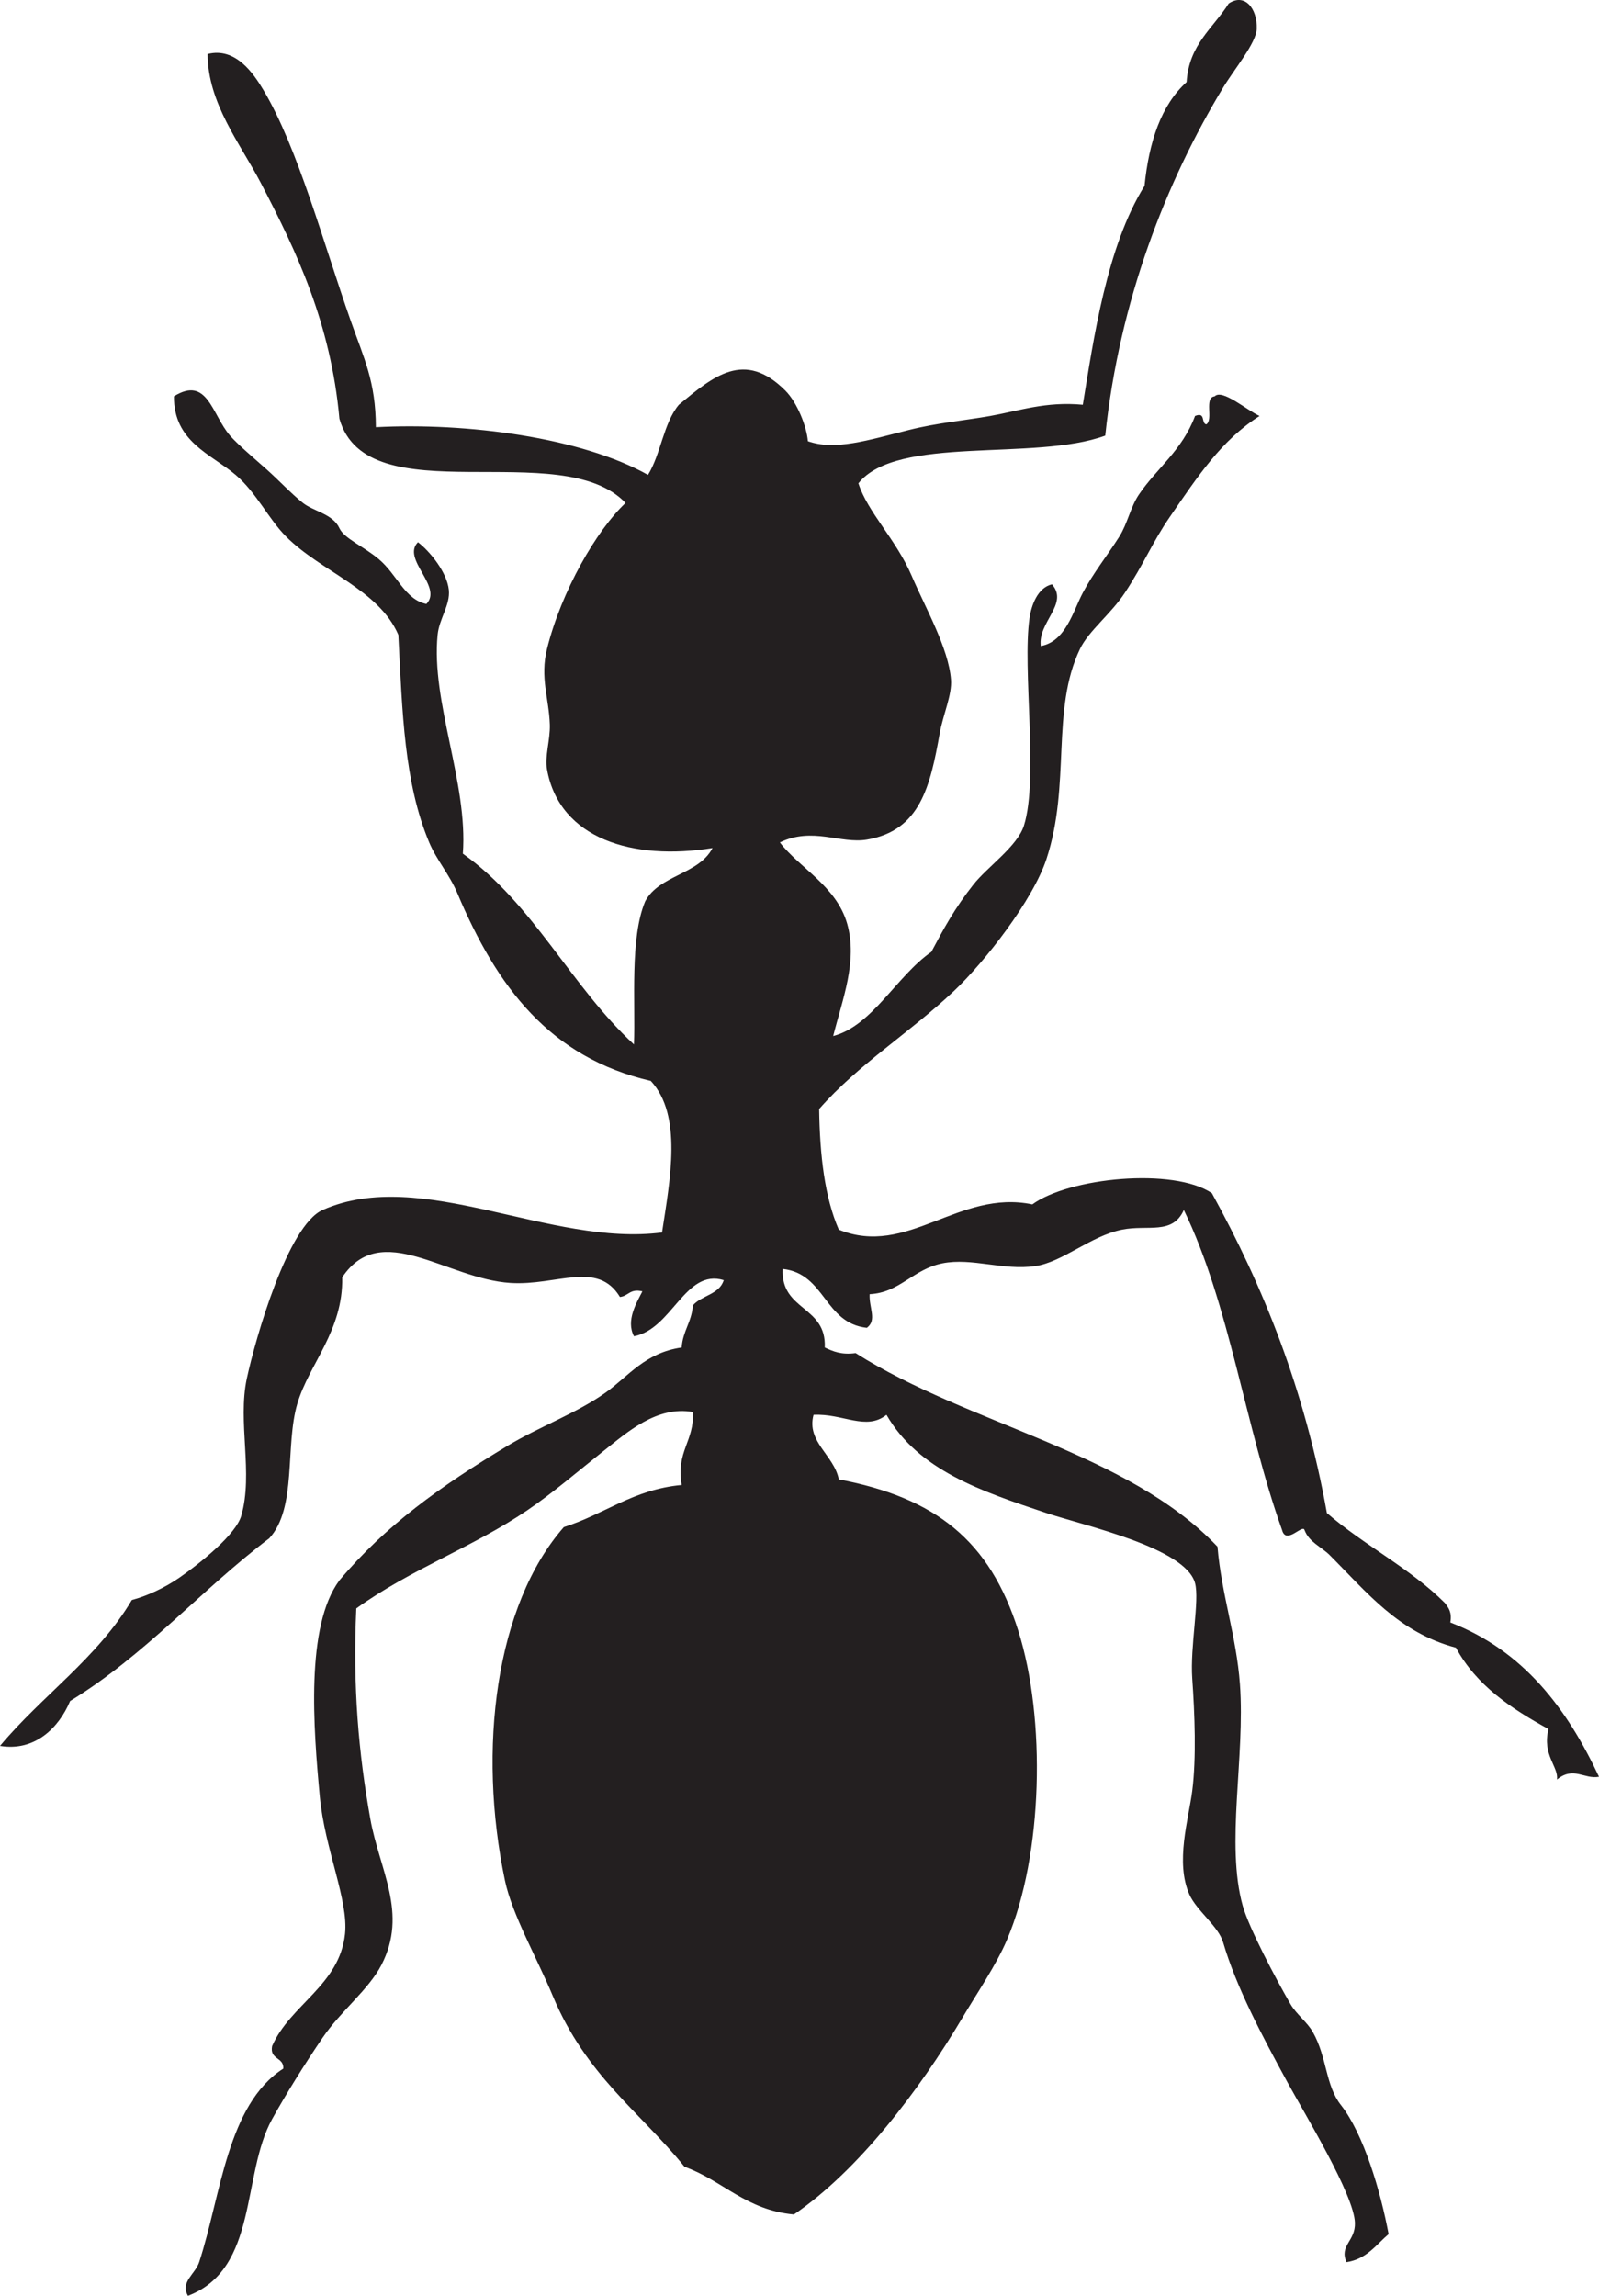 <?xml version="1.0" encoding="UTF-8" standalone="no"?>
<svg
   xmlns:dc="http://purl.org/dc/elements/1.1/"
   xmlns:cc="http://creativecommons.org/ns#"
   xmlns:rdf="http://www.w3.org/1999/02/22-rdf-syntax-ns#"
   xmlns:svg="http://www.w3.org/2000/svg"
   xmlns="http://www.w3.org/2000/svg"
   xmlns:sodipodi="http://sodipodi.sourceforge.net/DTD/sodipodi-0.dtd"
   xmlns:inkscape="http://www.inkscape.org/namespaces/inkscape"
   id="svg2"
   xml:space="preserve"
   viewBox="0 0 128.253 184.107"
   version="1.1"
   sodipodi:docname="ant.svg"
   width="128.253"
   height="184.107"
   inkscape:version="0.92.4 (5da689c313, 2019-01-14)"><sodipodi:namedview
   pagecolor="#ffffff"
   bordercolor="#666666"
   borderopacity="1"
   objecttolerance="10"
   gridtolerance="10"
   guidetolerance="10"
   inkscape:pageopacity="0"
   inkscape:pageshadow="2"
   inkscape:window-width="1920"
   inkscape:window-height="1017"
   id="namedview13"
   showgrid="false"
   fit-margin-top="0"
   fit-margin-left="0"
   fit-margin-right="0"
   fit-margin-bottom="0"
   inkscape:zoom="2.6970053"
   inkscape:cx="73.917832"
   inkscape:cy="100.73144"
   inkscape:window-x="-8"
   inkscape:window-y="-8"
   inkscape:window-maximized="1"
   inkscape:current-layer="g14" />
  <defs
   id="defs6">
    <clipPath
   id="clipPath18">
      <path
   id="path20"
   d="M 0.06,0.06 H 158.79 V 197.54 H 0.06 Z"
   inkscape:connector-curvature="0" />
    </clipPath>
  
        
        
      </defs>
  <g
   id="g10"
   transform="matrix(1.25,0,0,-1.25,0,184.107)">
    <g
   id="g14">
      <path
   style="fill:#231f20;fill-rule:evenodd"
   inkscape:connector-curvature="0"
   d="m 70.922,119.34 c -4.519,-1.667 -13.367,0.054 -15.84,-3.06 0.581,-1.843 2.418,-3.599 3.42,-5.94 0.88,-2.055 2.366,-4.637 2.52,-6.66 0.074,-0.973 -0.512,-2.254 -0.72,-3.42 -0.611,-3.422 -1.256,-6.265 -4.68,-6.84 -1.686,-0.283 -3.491,0.834 -5.58,-0.18 1.25,-1.636 3.633,-2.799 4.32,-5.22 0.679,-2.396 -0.303,-4.837 -0.9,-7.2 2.523,0.663 4.064,3.85 6.3,5.4 0.782,1.472 1.491,2.792 2.7,4.32 0.9,1.139 2.82,2.448 3.24,3.78 0.962,3.053 -0.119,10.046 0.36,13.32 0.111,0.759 0.489,1.934 1.44,2.16 1.096,-1.251 -0.914,-2.421 -0.72,-3.96 1.602,0.285 2.064,2.219 2.7,3.42 0.685,1.293 1.56,2.368 2.34,3.6 0.523,0.827 0.718,1.901 1.26,2.7 1.143,1.686 2.764,2.816 3.6,5.04 0.704,0.284 0.372,-0.467 0.72,-0.54 0.476,0.304 -0.16,1.719 0.54,1.8 0.48,0.498 2.072,-0.897 2.88,-1.26 -2.453,-1.564 -3.959,-3.863 -5.76,-6.48 -1.109,-1.61 -1.655,-2.997 -2.88,-4.86 -0.898,-1.365 -2.325,-2.447 -2.88,-3.6 -1.887,-3.922 -0.57,-8.702 -2.16,-13.5 -0.875,-2.638 -3.958,-6.591 -5.94,-8.46 -2.856,-2.692 -6.124,-4.695 -8.64,-7.56 0.042,-2.958 0.349,-5.651 1.26,-7.74 4.412,-1.799 7.683,2.603 12.42,1.62 2.357,1.722 9.058,2.381 11.52,0.72 3.304,-5.995 5.968,-12.632 7.38,-20.52 2.378,-2.062 5.34,-3.54 7.56,-5.76 0.238,-0.301 0.477,-0.603 0.36,-1.26 4.676,-1.804 7.472,-5.488 9.54,-9.9 -0.958,-0.176 -1.63,0.695 -2.7,-0.18 0.128,0.805 -0.966,1.576 -0.54,3.24 -2.4,1.32 -4.634,2.805 -5.94,5.22 -3.689,0.978 -5.728,3.571 -8.1,5.94 -0.541,0.54 -1.33,0.83 -1.62,1.62 -0.132,0.37 -1.187,-0.992 -1.44,0 -2.36,6.581 -3.371,14.509 -6.3,20.52 -0.731,-1.618 -2.299,-0.928 -3.96,-1.26 -2.026,-0.404 -3.815,-2.089 -5.58,-2.34 -2.066,-0.294 -4.054,0.552 -5.94,0.18 -1.903,-0.375 -2.744,-1.891 -4.68,-1.98 -0.05,-0.874 0.488,-1.67 -0.18,-2.16 -2.752,0.309 -2.646,3.474 -5.4,3.78 -0.131,-2.71 2.816,-2.344 2.7,-5.04 0.527,-0.253 1.076,-0.484 1.98,-0.36 7.269,-4.611 17.436,-6.323 23.22,-12.42 0.249,-3.033 1.216,-5.747 1.44,-8.82 0.341,-4.691 -0.93,-10.268 0.18,-14.22 0.399,-1.422 2.125,-4.688 3.06,-6.3 0.385,-0.664 1.078,-1.156 1.44,-1.8 0.926,-1.651 0.797,-3.404 1.8,-4.68 1.458,-1.854 2.537,-5.505 3.06,-8.28 -0.811,-0.69 -1.401,-1.6 -2.7,-1.8 -0.48,1.073 0.573,1.338 0.54,2.52 -0.051,1.797 -3.228,6.998 -4.32,9 -1.682,3.082 -3.29,6.116 -4.14,9 -0.305,1.036 -1.698,2.026 -2.16,3.06 -0.928,2.077 -0.049,4.856 0.18,6.66 0.268,2.109 0.159,4.94 0,7.2 -0.145,2.059 0.477,5.011 0.18,6.12 -0.61,2.279 -7.094,3.682 -9.54,4.5 -4.202,1.405 -8.207,2.746 -10.26,6.3 -1.313,-1.047 -2.797,0.098 -4.68,0 -0.468,-1.734 1.32,-2.59 1.62,-4.14 6.204,-1.18 9.685,-3.91 11.52,-9.72 1.777,-5.628 1.592,-14.357 -0.72,-19.8 -0.687,-1.618 -1.912,-3.409 -2.88,-5.04 -2.739,-4.61 -6.658,-9.779 -10.8,-12.6 -3.079,0.281 -4.55,2.17 -7.02,3.06 C 41.075,11.802 37.599,14.131 35.462,19.26 c -1,2.4 -2.603,5.205 -3.06,7.38 -1.777,8.444 -0.601,17.68 3.78,22.68 2.605,0.815 4.431,2.409 7.56,2.7 -0.373,2.172 0.814,2.786 0.72,4.68 -2.318,0.411 -4.203,-1.287 -5.76,-2.52 C 37.082,52.898 35.488,51.518 33.842,50.4 c -3.484,-2.366 -7.477,-3.777 -10.98,-6.3 -0.232,-4.99 0.145,-9.279 0.9,-13.5 0.587,-3.283 2.428,-6.046 0.72,-9.36 -0.826,-1.602 -2.603,-2.952 -3.78,-4.68 -1.144,-1.678 -2.369,-3.646 -3.24,-5.22 C 15.486,7.774 16.591,1.725 12.06,0 c -0.509,0.896 0.466,1.385 0.72,2.16 1.408,4.307 1.789,10.093 5.4,12.42 0.034,0.754 -0.884,0.556 -0.72,1.44 1.142,2.645 4.331,3.907 4.68,7.2 0.23,2.168 -1.308,5.464 -1.62,8.82 -0.405,4.346 -0.93,10.924 1.26,13.86 2.941,3.501 6.462,6.03 10.8,8.64 2.033,1.224 4.459,2.099 6.3,3.42 1.451,1.041 2.514,2.542 4.86,2.88 0.075,1.065 0.645,1.635 0.72,2.7 0.553,0.647 1.705,0.695 1.98,1.62 -2.486,0.755 -3.302,-3.141 -5.76,-3.6 -0.536,1.018 0.181,2.173 0.54,2.88 -0.797,0.197 -0.895,-0.305 -1.44,-0.36 -1.437,2.369 -4.043,0.714 -7.02,0.9 -4.113,0.257 -8.31,4.098 -10.8,0.36 0.063,-3.44 -2.124,-5.548 -2.88,-8.1 C 18.275,54.526 19.074,50.559 17.28,48.6 12.874,45.266 9.306,41.094 4.5,38.16 3.78,36.448 2.243,34.906 0,35.28 c 2.706,3.234 6.248,5.632 8.46,9.36 0.959,0.253 2.099,0.772 3.06,1.44 1.421,0.988 3.617,2.779 3.96,3.96 0.788,2.718 -0.247,6.008 0.36,8.82 0.556,2.576 2.629,9.809 4.86,10.8 6.34,2.817 14.623,-2.377 21.78,-1.44 0.518,3.386 1.324,7.511 -0.72,9.72 C 35.274,79.447 31.881,83.969 29.34,90 c -0.498,1.18 -1.333,2.126 -1.8,3.24 -1.606,3.83 -1.724,8.33 -1.98,13.32 -1.258,2.909 -4.948,4.047 -7.2,6.3 -1.131,1.131 -1.904,2.824 -3.24,3.96 -1.58,1.343 -3.976,2.117 -3.96,5.04 2.163,1.347 2.433,-1.177 3.6,-2.52 0.486,-0.56 1.532,-1.442 2.34,-2.16 0.796,-0.708 1.59,-1.565 2.34,-2.16 0.687,-0.546 1.916,-0.698 2.34,-1.62 0.304,-0.662 1.53,-1.151 2.52,-1.98 1.185,-0.993 1.674,-2.597 3.06,-2.88 1.079,1.111 -1.612,2.881 -0.54,3.96 0.751,-0.571 1.865,-1.923 1.98,-3.06 0.098,-0.973 -0.616,-1.837 -0.72,-2.88 -0.429,-4.312 1.958,-9.51 1.62,-14.04 C 34.227,89.307 36.652,83.992 40.68,80.28 c 0.102,2.717 -0.271,6.824 0.72,9.18 0.889,1.691 3.441,1.719 4.32,3.42 -5.105,-0.826 -9.813,0.586 -10.62,5.04 -0.156,0.859 0.21,1.871 0.18,2.88 -0.052,1.674 -0.641,3.008 -0.18,4.86 0.929,3.731 3.193,7.623 5.04,9.36 -4.119,4.334 -16.587,-0.83 -18.36,5.4 -0.555,6.117 -2.733,10.699 -5.04,15.12 -1.334,2.555 -3.405,5.112 -3.42,8.28 1.796,0.459 2.948,-1.243 3.6,-2.34 2.187,-3.676 3.827,-9.772 5.58,-14.76 0.859,-2.444 1.607,-3.892 1.62,-6.84 5.833,0.308 13.174,-0.655 17.46,-3.06 0.827,1.333 0.994,3.326 1.98,4.5 2.202,1.809 4.197,3.553 6.84,0.9 0.758,-0.762 1.364,-2.3 1.44,-3.24 1.742,-0.615 3.81,0.05 6.48,0.72 1.824,0.458 3.621,0.616 5.22,0.9 1.868,0.332 3.563,0.943 5.94,0.72 0.688,4.185 1.525,10.142 3.96,14.04 0.288,2.832 1.063,5.177 2.7,6.66 0.153,2.426 1.706,3.454 2.7,5.04 1.02,0.692 1.843,-0.307 1.8,-1.62 -0.03,-0.917 -1.427,-2.568 -2.16,-3.78 -3.622,-5.985 -6.647,-13.61 -7.56,-22.32"
   id="path24" />
    </g>
  </g>
</svg>
